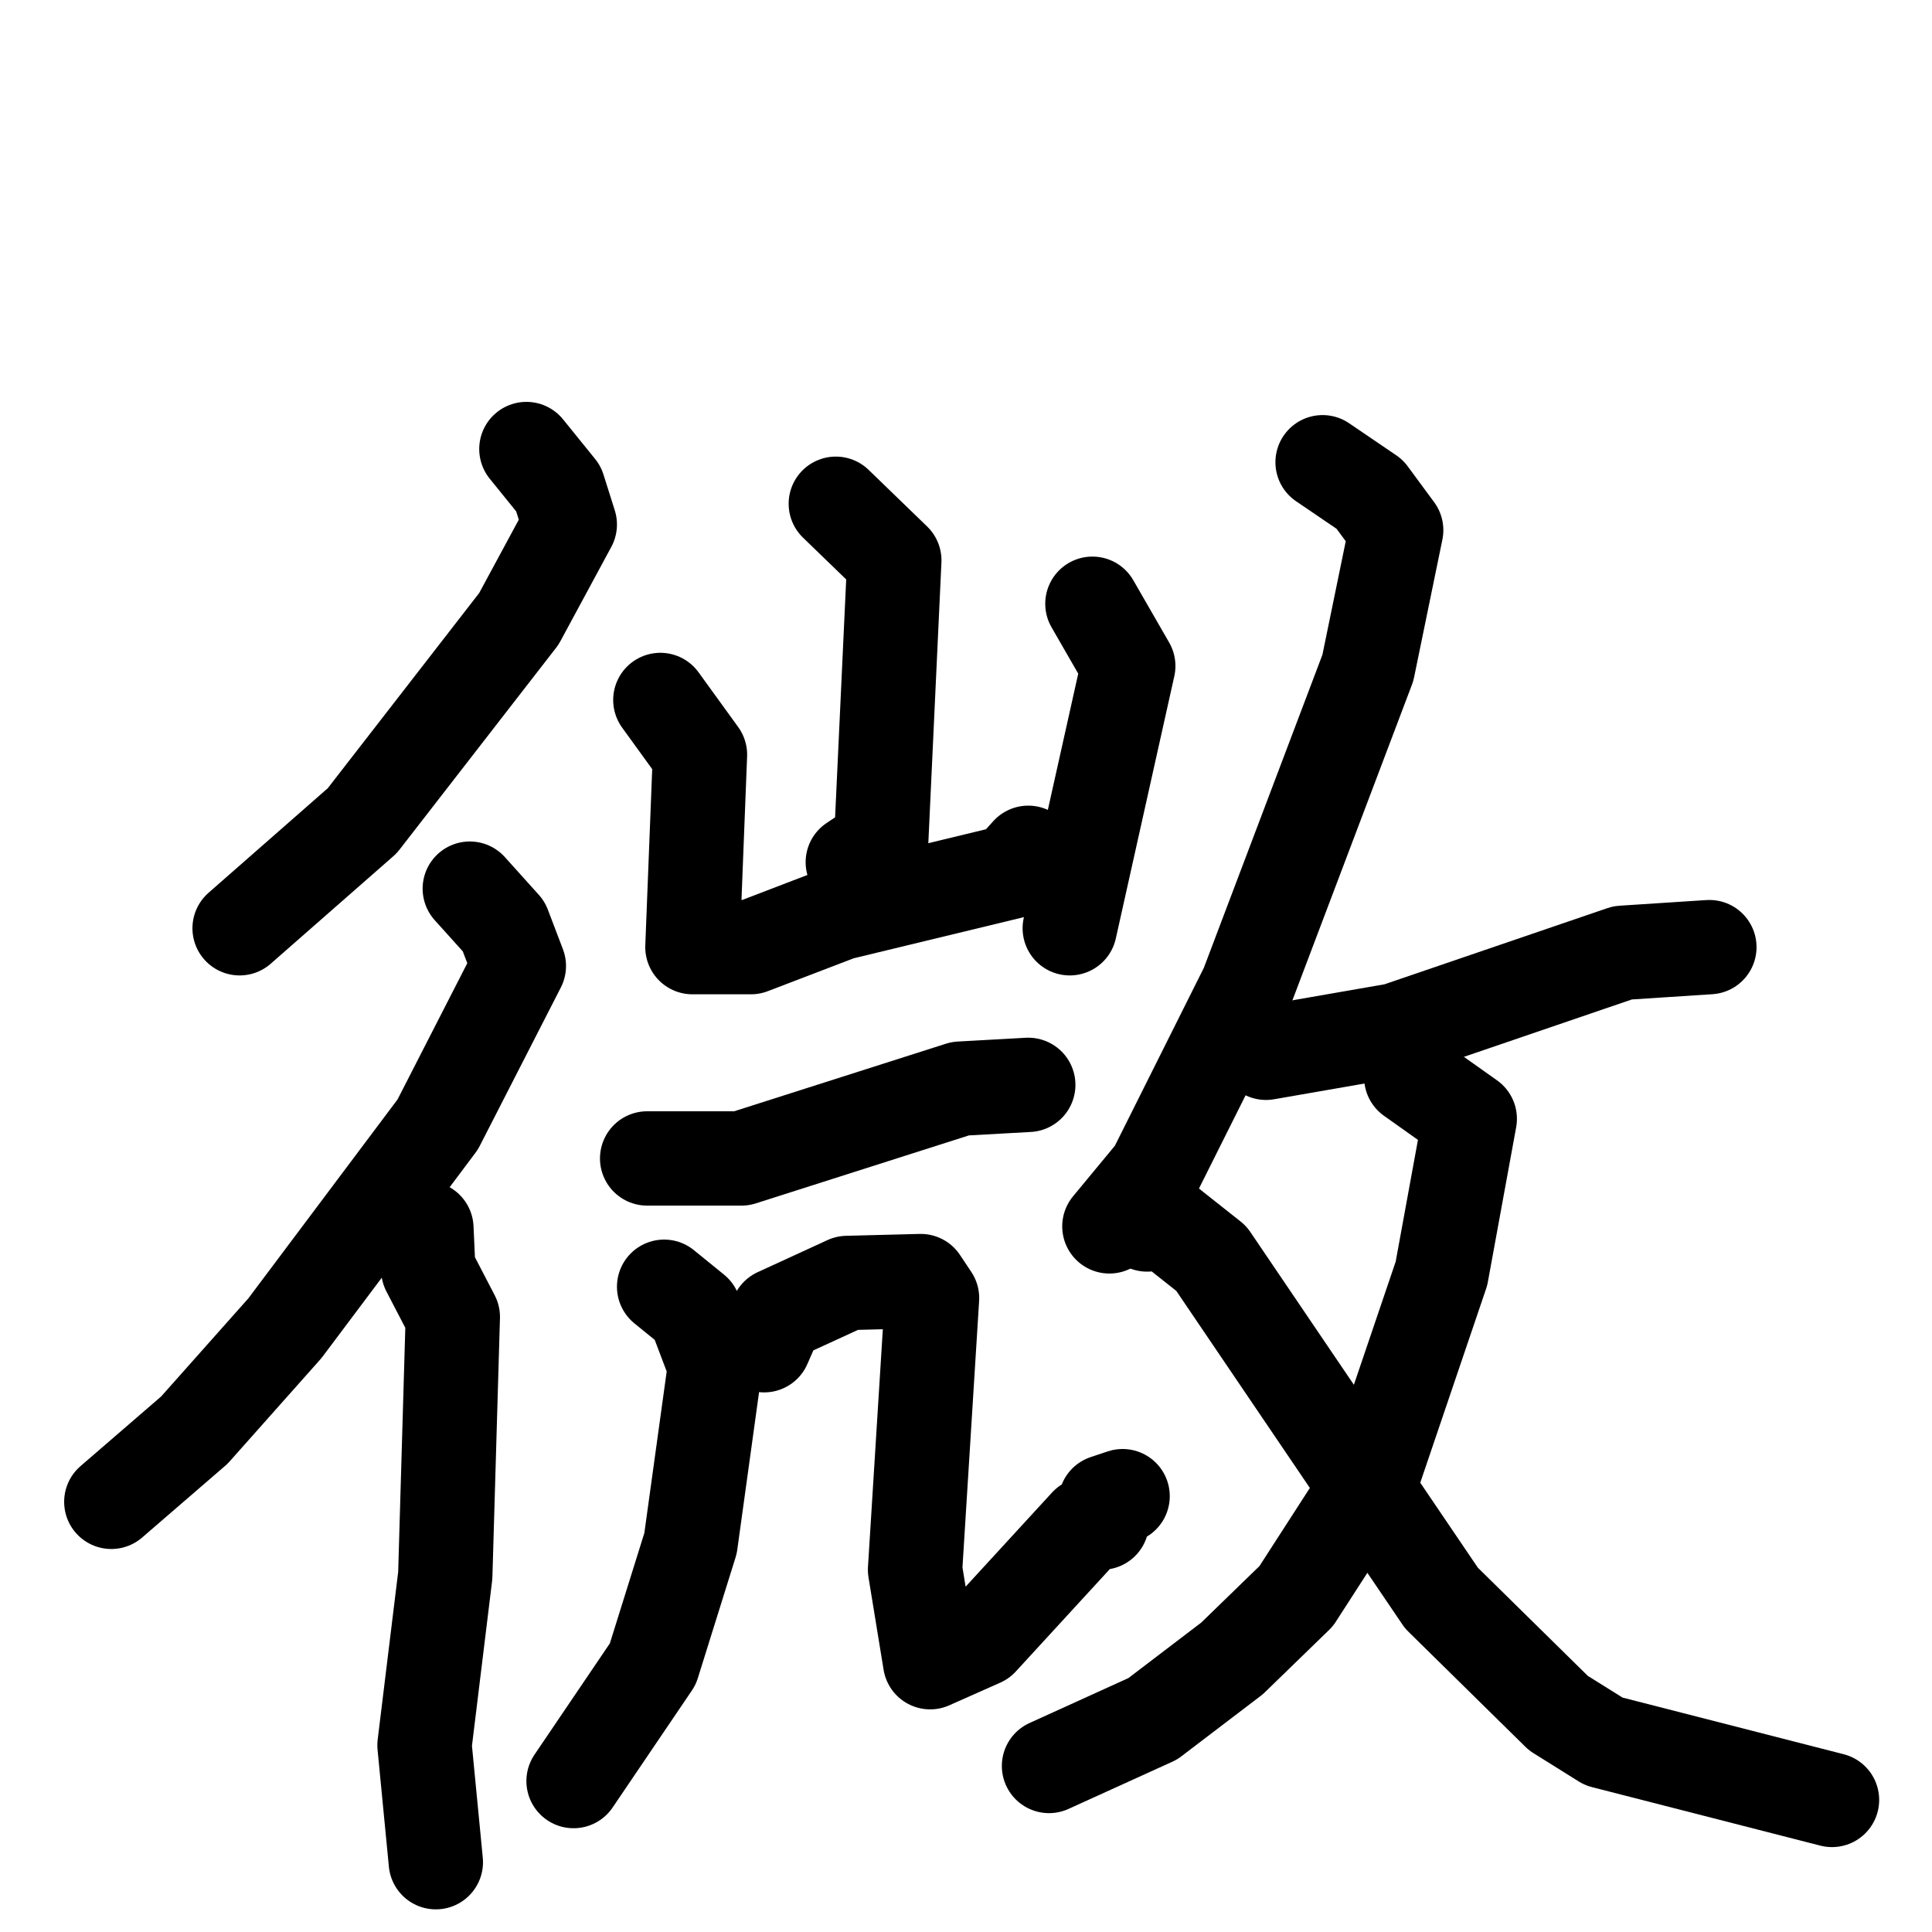 <svg xmlns="http://www.w3.org/2000/svg" viewBox="0 0 1024 1024">
  <g style="fill:none;stroke:#000000;stroke-width:50;stroke-linecap:round;stroke-linejoin:round;" transform="scale(1, 1) translate(0, 0)">
    <path d="M 279.0,238.0 L 296.0,259.0 L 302.0,278.0 L 275.0,328.0 L 192.0,435.0 L 127.0,492.0"/>
    <path d="M 249.0,471.0 L 267.0,491.0 L 275.0,512.0 L 232.0,596.0 L 151.0,704.0 L 103.0,758.0 L 59.0,796.0"/>
    <path d="M 226.0,651.0 L 227.0,673.0 L 240.0,698.0 L 236.0,835.0 L 225.0,925.0 L 231.0,987.0"/>
    <path d="M 443.0,267.0 L 474.0,297.0 L 467.0,447.0 L 452.0,457.0"/>
    <path d="M 350.0,371.0 L 371.0,400.0 L 367.0,502.0 L 398.0,502.0 L 445.0,484.0 L 536.0,462.0 L 545.0,452.0"/>
    <path d="M 579.0,320.0 L 598.0,353.0 L 567.0,492.0"/>
    <path d="M 343.0,614.0 L 393.0,614.0 L 509.0,577.0 L 545.0,575.0"/>
    <path d="M 352.0,682.0 L 368.0,695.0 L 379.0,724.0 L 366.0,818.0 L 346.0,882.0 L 304.0,944.0"/>
    <path d="M 405.0,713.0 L 412.0,697.0 L 449.0,680.0 L 488.0,679.0 L 494.0,688.0 L 485.0,832.0 L 493.0,881.0 L 520.0,869.0 L 576.0,808.0 L 584.0,807.0 L 586.0,796.0 L 595.0,793.0"/>
    <path d="M 701.0,245.0 L 726.0,262.0 L 740.0,281.0 L 725.0,354.0 L 661.0,523.0 L 612.0,621.0 L 588.0,650.0"/>
    <path d="M 671.0,558.0 L 740.0,546.0 L 860.0,505.0 L 906.0,502.0"/>
    <path d="M 748.0,571.0 L 779.0,593.0 L 764.0,675.0 L 727.0,784.0 L 687.0,846.0 L 653.0,879.0 L 611.0,911.0 L 556.0,936.0"/>
    <path d="M 608.0,649.0 L 618.0,648.0 L 642.0,667.0 L 764.0,847.0 L 826.0,908.0 L 850.0,923.0 L 971.0,954.0"/>
  </g>
</svg>
